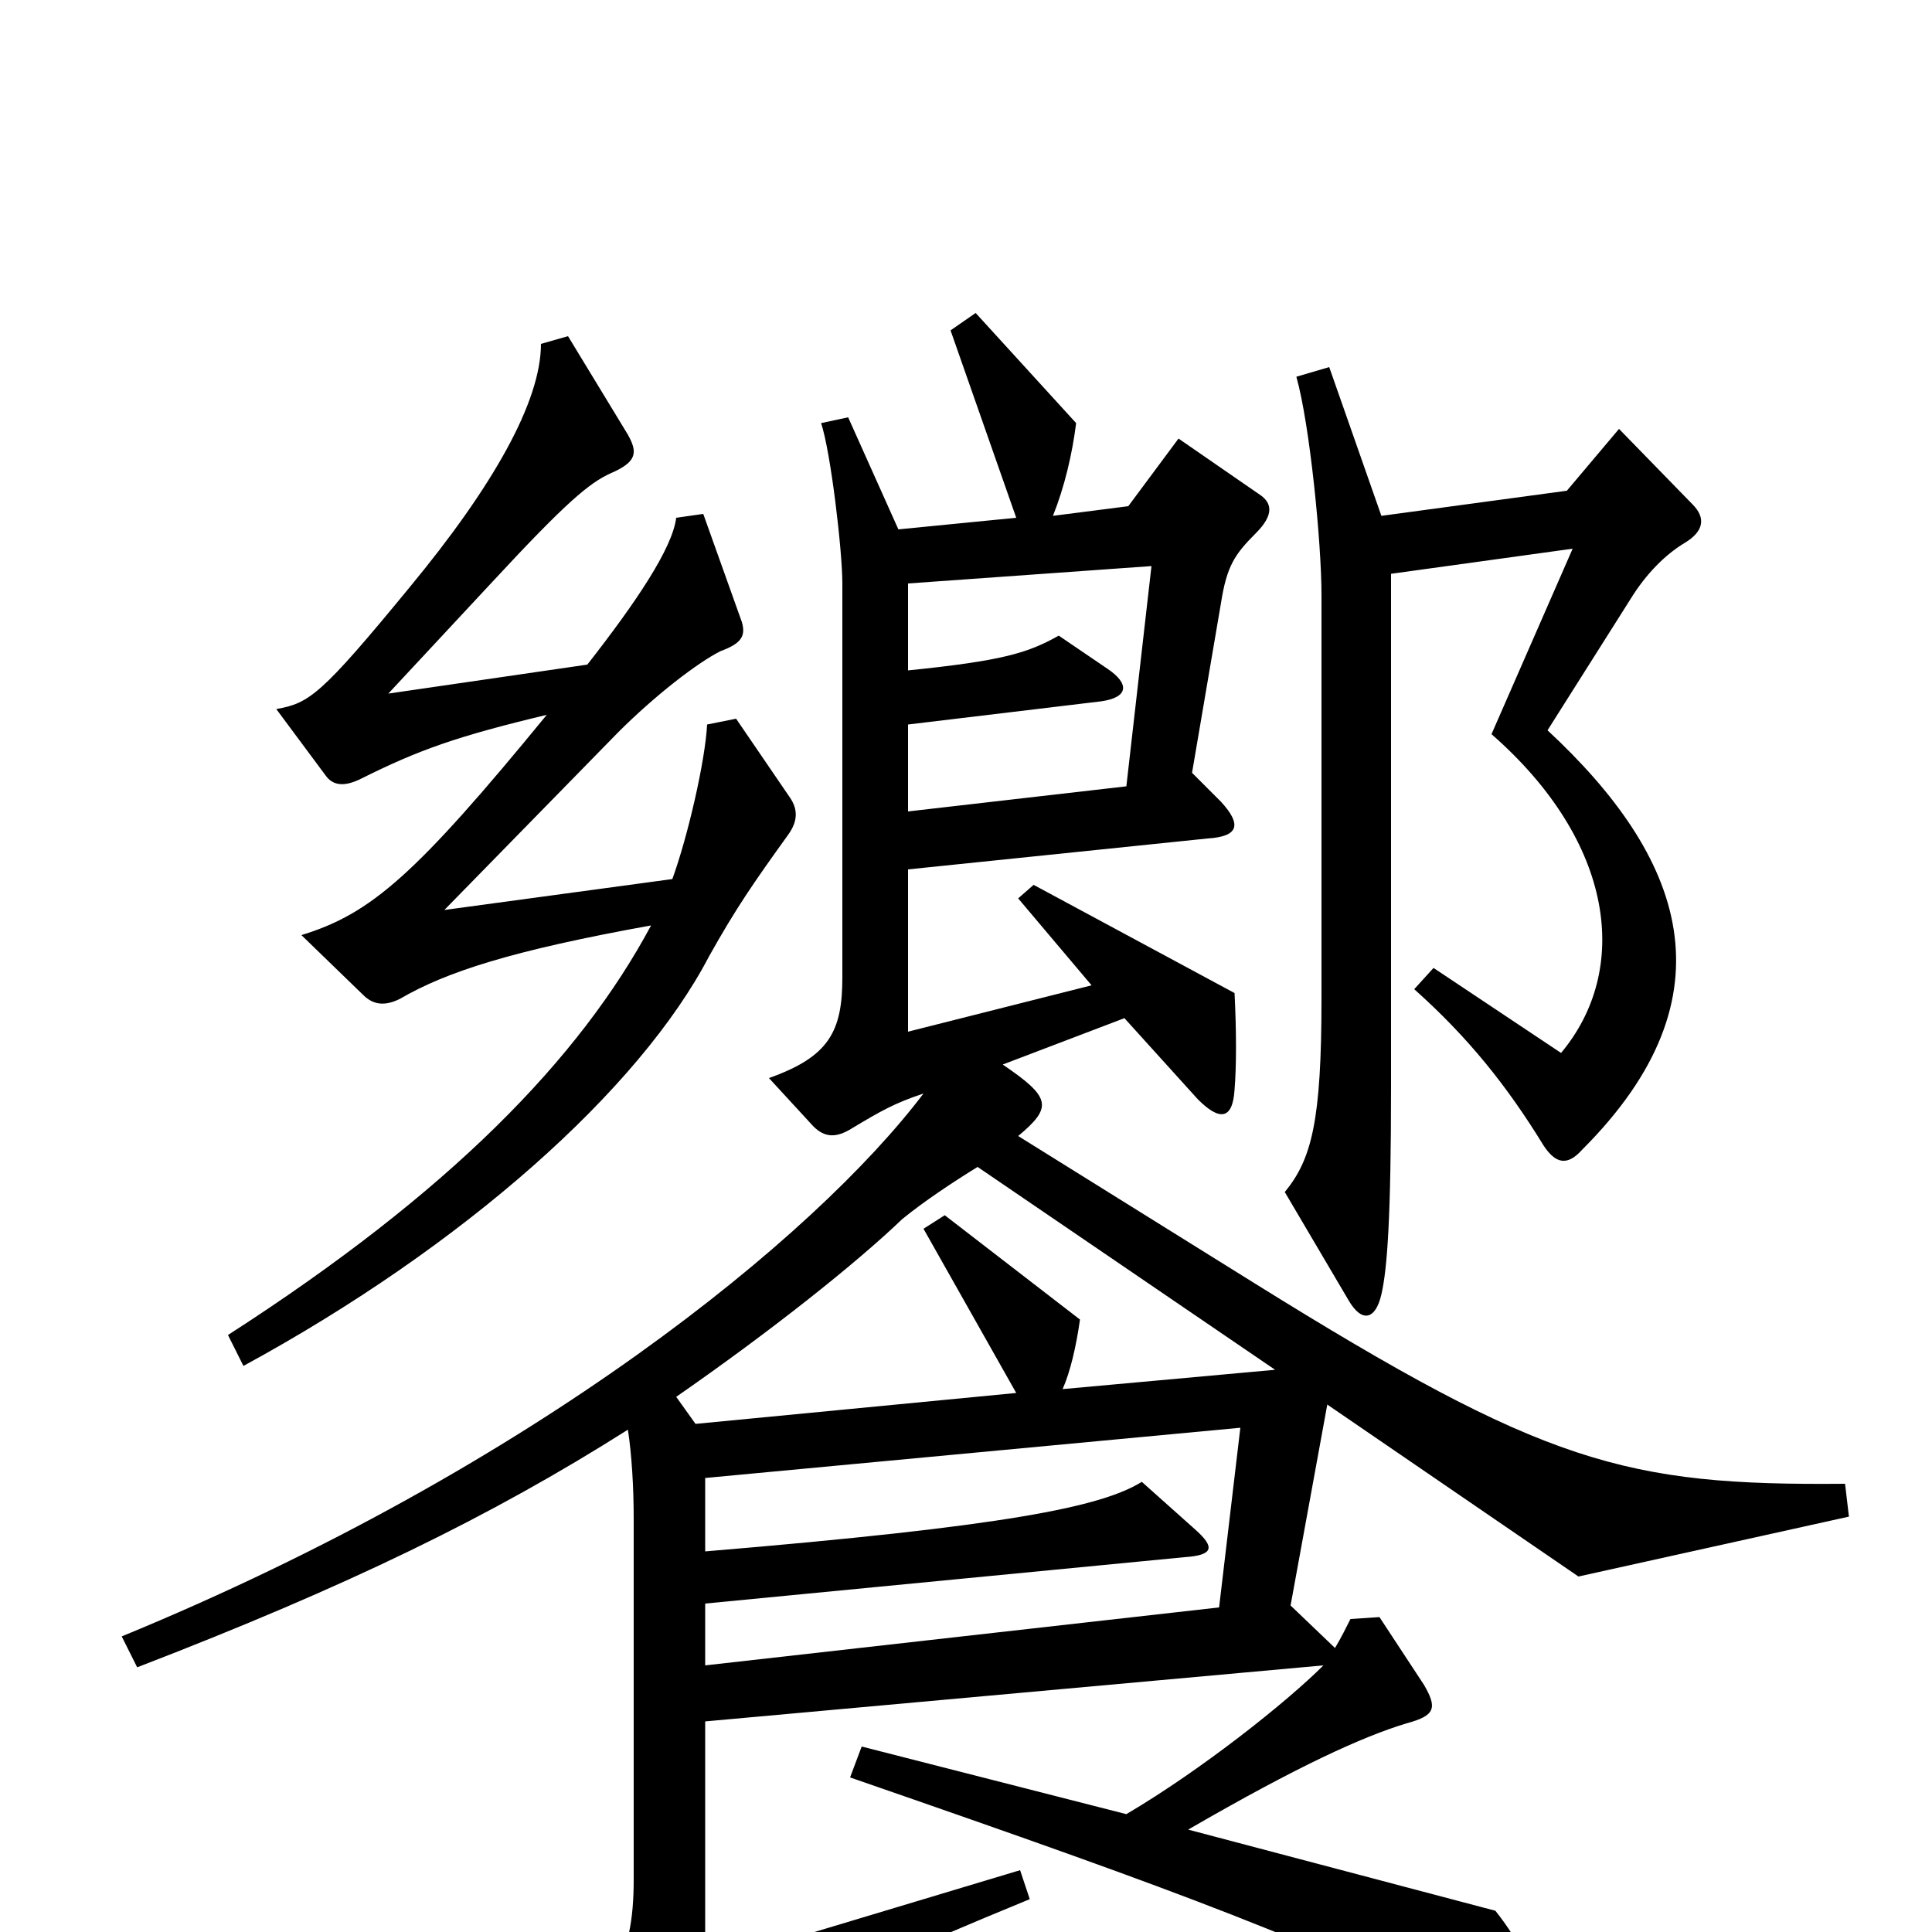 <svg xmlns="http://www.w3.org/2000/svg" viewBox="0 -1000 1000 1000">
	<path fill="#000000" d="M876 -739L838 -778L811 -746L715 -733L688 -810L671 -805C678 -780 684 -719 684 -692V-483C684 -420 679 -400 665 -383L698 -327C705 -315 712 -317 715 -330C718 -343 720 -369 720 -438V-703L814 -716L772 -620C836 -564 844 -498 808 -455L742 -499L732 -488C760 -463 780 -438 799 -407C805 -398 811 -396 819 -405C899 -485 871 -557 801 -622L844 -690C852 -703 862 -713 872 -719C882 -725 883 -732 876 -739ZM409 -587L381 -628L366 -625C365 -606 356 -567 348 -545L230 -529L320 -621C339 -640 361 -657 373 -663C384 -667 386 -671 384 -678L364 -734L350 -732C348 -716 329 -688 304 -656L201 -641L255 -699C293 -740 305 -750 316 -755C330 -761 330 -766 325 -775L294 -826L280 -822C280 -792 255 -748 212 -696C166 -640 160 -636 143 -633L169 -598C173 -593 179 -593 187 -597C217 -612 237 -619 283 -630C215 -547 192 -527 156 -516L188 -485C193 -480 199 -479 207 -483C231 -497 265 -508 337 -521C300 -452 233 -383 118 -309L126 -293C240 -355 331 -436 367 -505C381 -530 390 -543 408 -568C413 -575 413 -581 409 -587ZM957 -215L955 -232C841 -231 800 -242 649 -336L527 -412C545 -427 544 -432 519 -449L582 -473L620 -431C631 -420 638 -420 639 -436C640 -448 640 -466 639 -486L535 -542L527 -535L565 -490L470 -466V-550L625 -566C641 -567 643 -573 632 -585L617 -600L632 -688C635 -707 639 -713 650 -724C660 -734 658 -740 652 -744L610 -773L584 -738L545 -733C551 -748 555 -765 557 -781L505 -838L492 -829L526 -732L465 -726L439 -784L425 -781C430 -766 436 -715 436 -698V-494C436 -466 429 -453 398 -442L421 -417C427 -411 433 -411 441 -416C456 -425 463 -429 478 -434C422 -360 277 -241 63 -153L71 -137C180 -179 254 -215 325 -260C327 -247 328 -230 328 -214V-27C328 15 316 31 285 48L325 79C334 85 338 85 348 76C368 58 404 36 533 -17L528 -32L365 17V-109L685 -138C666 -119 622 -84 583 -61L446 -96L440 -80C625 -16 668 1 783 54C798 61 804 58 801 43C796 23 786 4 774 -11L615 -53C672 -86 705 -101 728 -108C743 -112 744 -116 737 -128L714 -163L699 -162C697 -158 694 -152 691 -147L668 -169L687 -273L817 -184ZM596 -707L583 -593L470 -580V-625L570 -637C584 -639 585 -646 573 -654L548 -671C532 -662 519 -658 470 -653V-698ZM660 -291L550 -281C554 -290 557 -303 559 -317L489 -371L478 -364L526 -279L360 -263L350 -277C399 -311 443 -346 467 -369C478 -378 493 -388 506 -396ZM642 -261L631 -168L365 -138V-170L613 -194C628 -195 629 -199 619 -208L591 -233C570 -220 521 -210 365 -197V-235Z"/>
</svg>